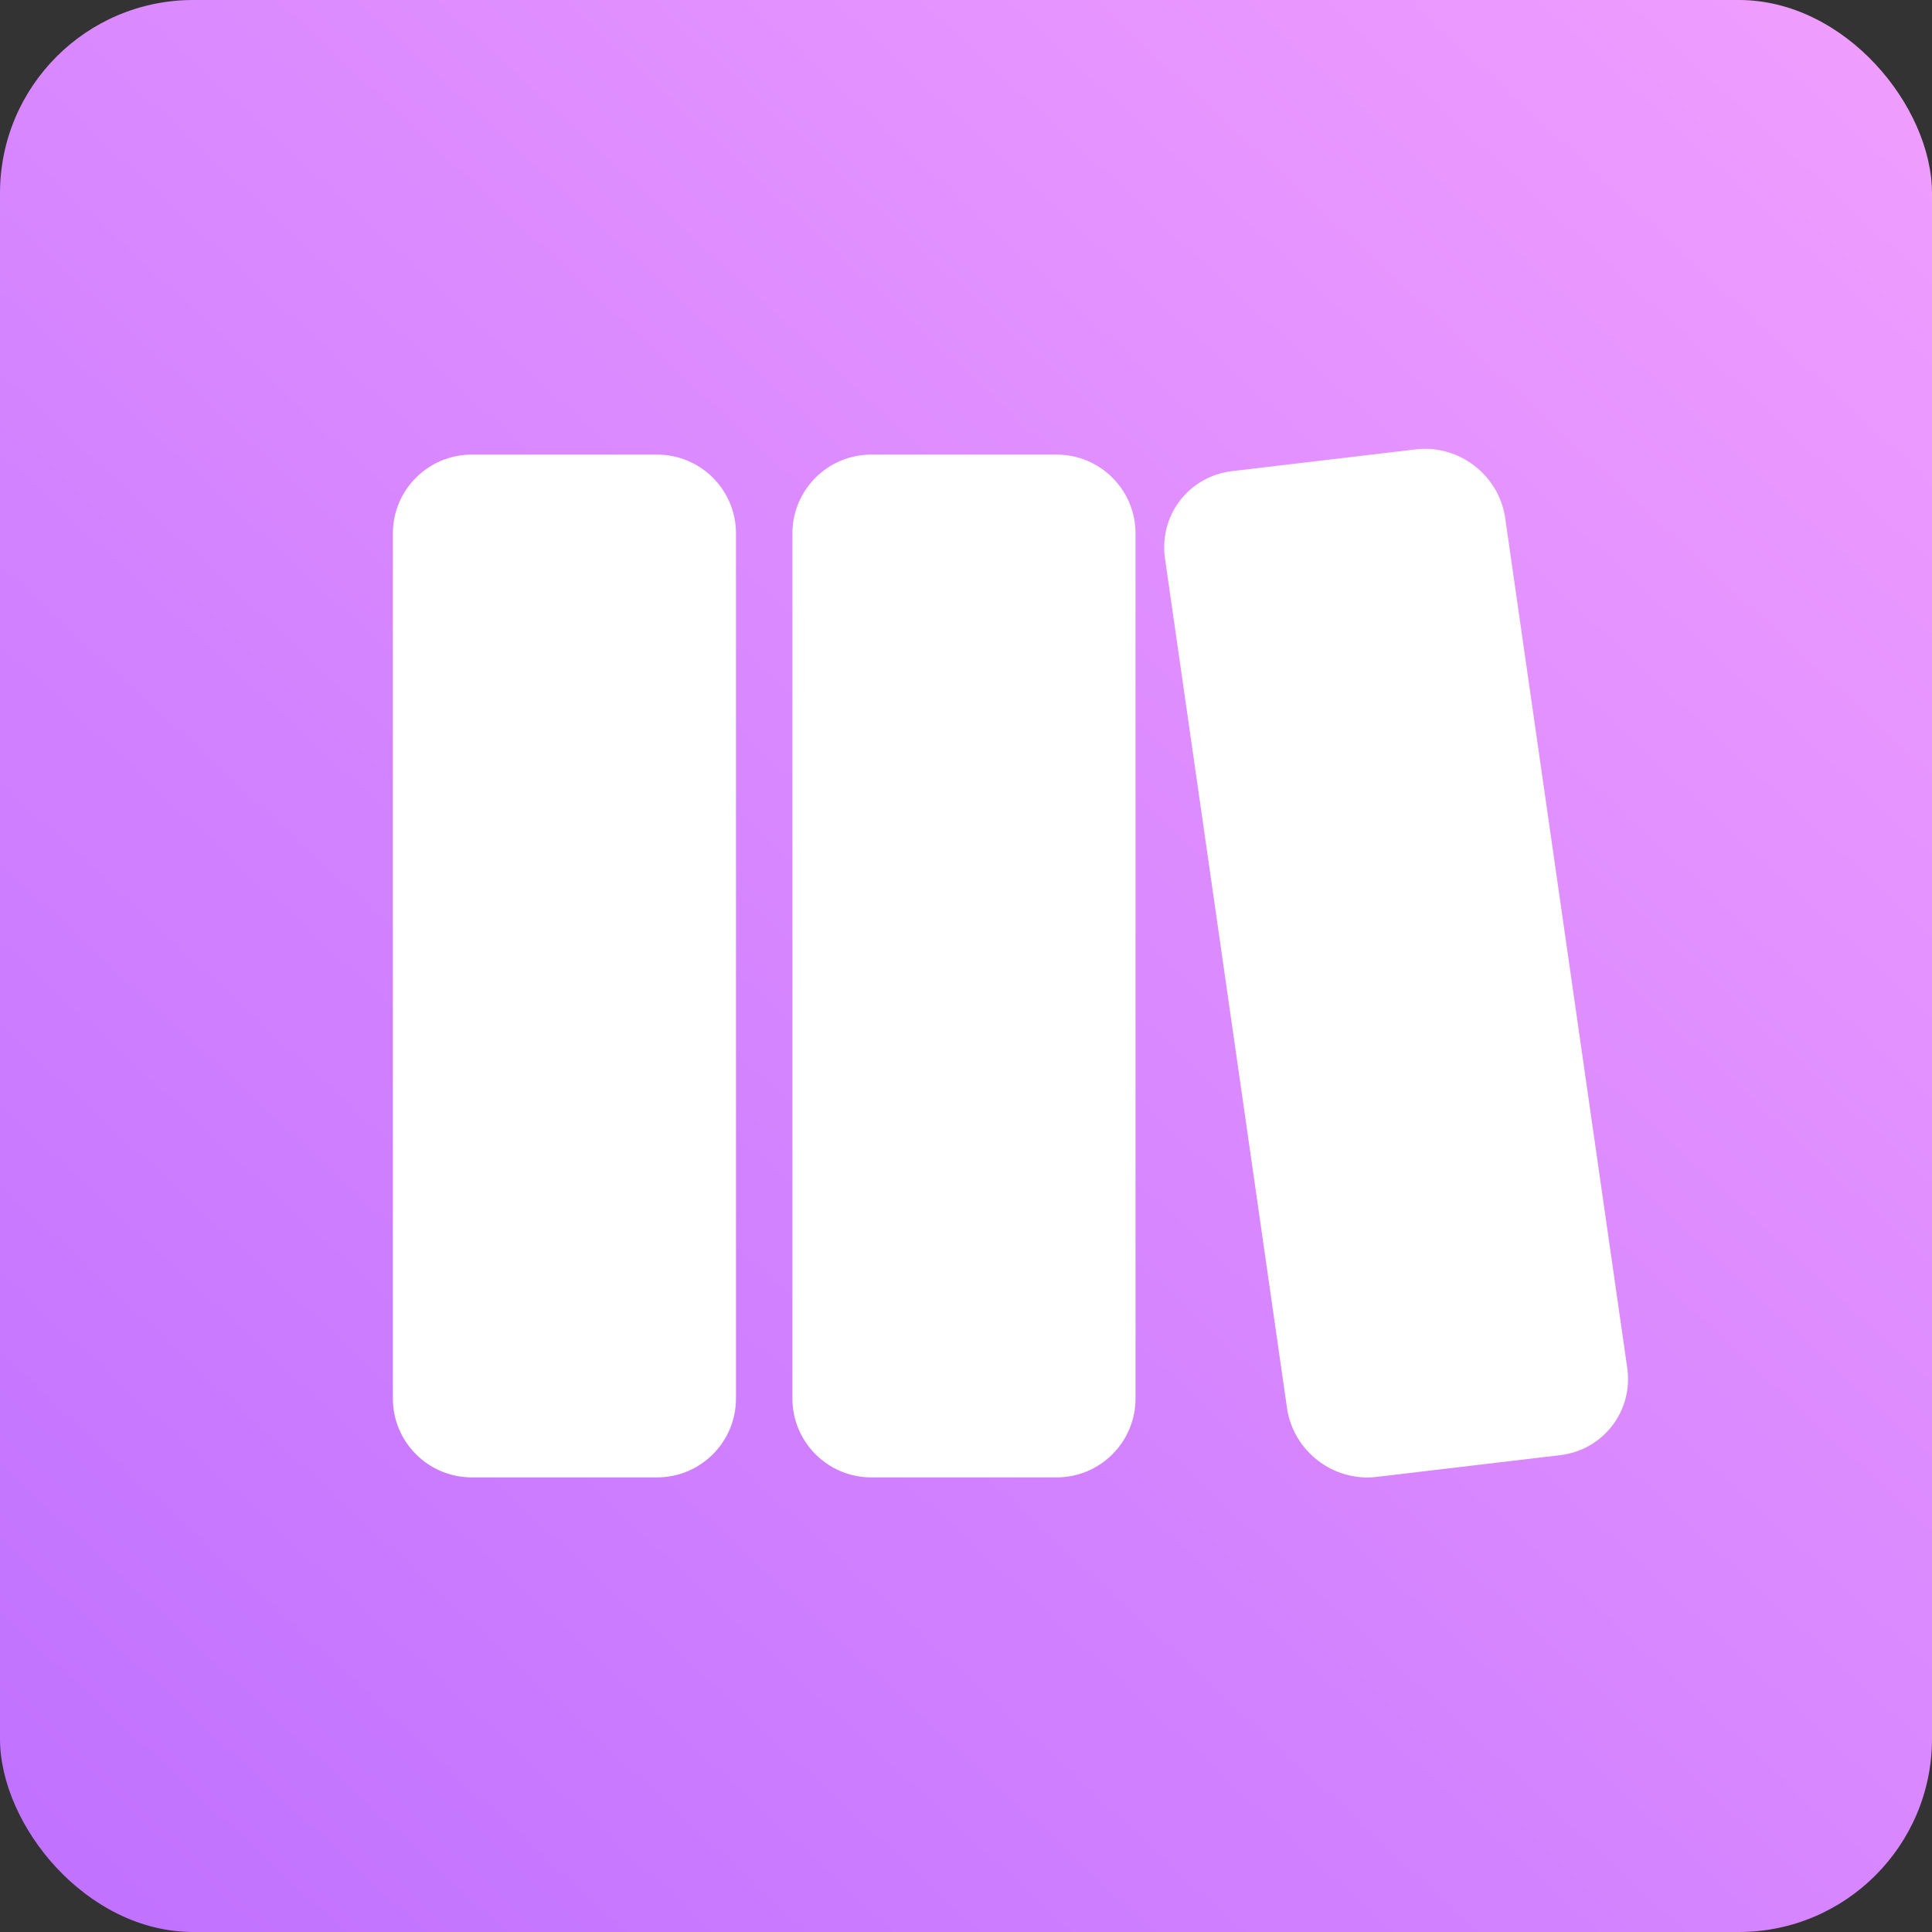 <svg viewBox="0 0 20 20" fill="none" xmlns="http://www.w3.org/2000/svg">
<rect x="0" y="0" width="20" height="20" fill="#333333" stroke="none"/>
<rect width="100%" height="100%" fill="url(#paint0_linear_7967_30275)"  rx="2" ry="2" />
<path fill-rule="evenodd" clip-rule="evenodd" d="M12.755 4.877C12.307 4.93 11.996 5.335 12.06 5.781L13.323 14.576C13.388 15.023 13.803 15.342 14.251 15.289L16.15 15.064C16.598 15.011 16.909 14.606 16.845 14.16L15.582 5.364C15.518 4.918 15.103 4.599 14.655 4.652L12.755 4.877ZM4.067 5.522C4.067 5.071 4.433 4.706 4.884 4.706H6.802C7.253 4.706 7.619 5.071 7.619 5.522V14.477C7.619 14.928 7.253 15.294 6.802 15.294H4.884C4.433 15.294 4.067 14.928 4.067 14.477V5.522ZM8.203 5.522C8.203 5.071 8.569 4.706 9.02 4.706H10.938C11.389 4.706 11.755 5.071 11.755 5.522V14.477C11.755 14.928 11.389 15.294 10.938 15.294H9.02C8.569 15.294 8.203 14.928 8.203 14.477V5.522Z" fill="white"/>
<defs>
<linearGradient id="paint0_linear_7967_30275" x1="1.5" y1="20" x2="20" y2="1.6056e-06" gradientUnits="userSpaceOnUse">
<stop stop-color="#C172FF"/>
<stop offset="1" stop-color="#F19EFF"/> 
</linearGradient>
</defs>
</svg>
